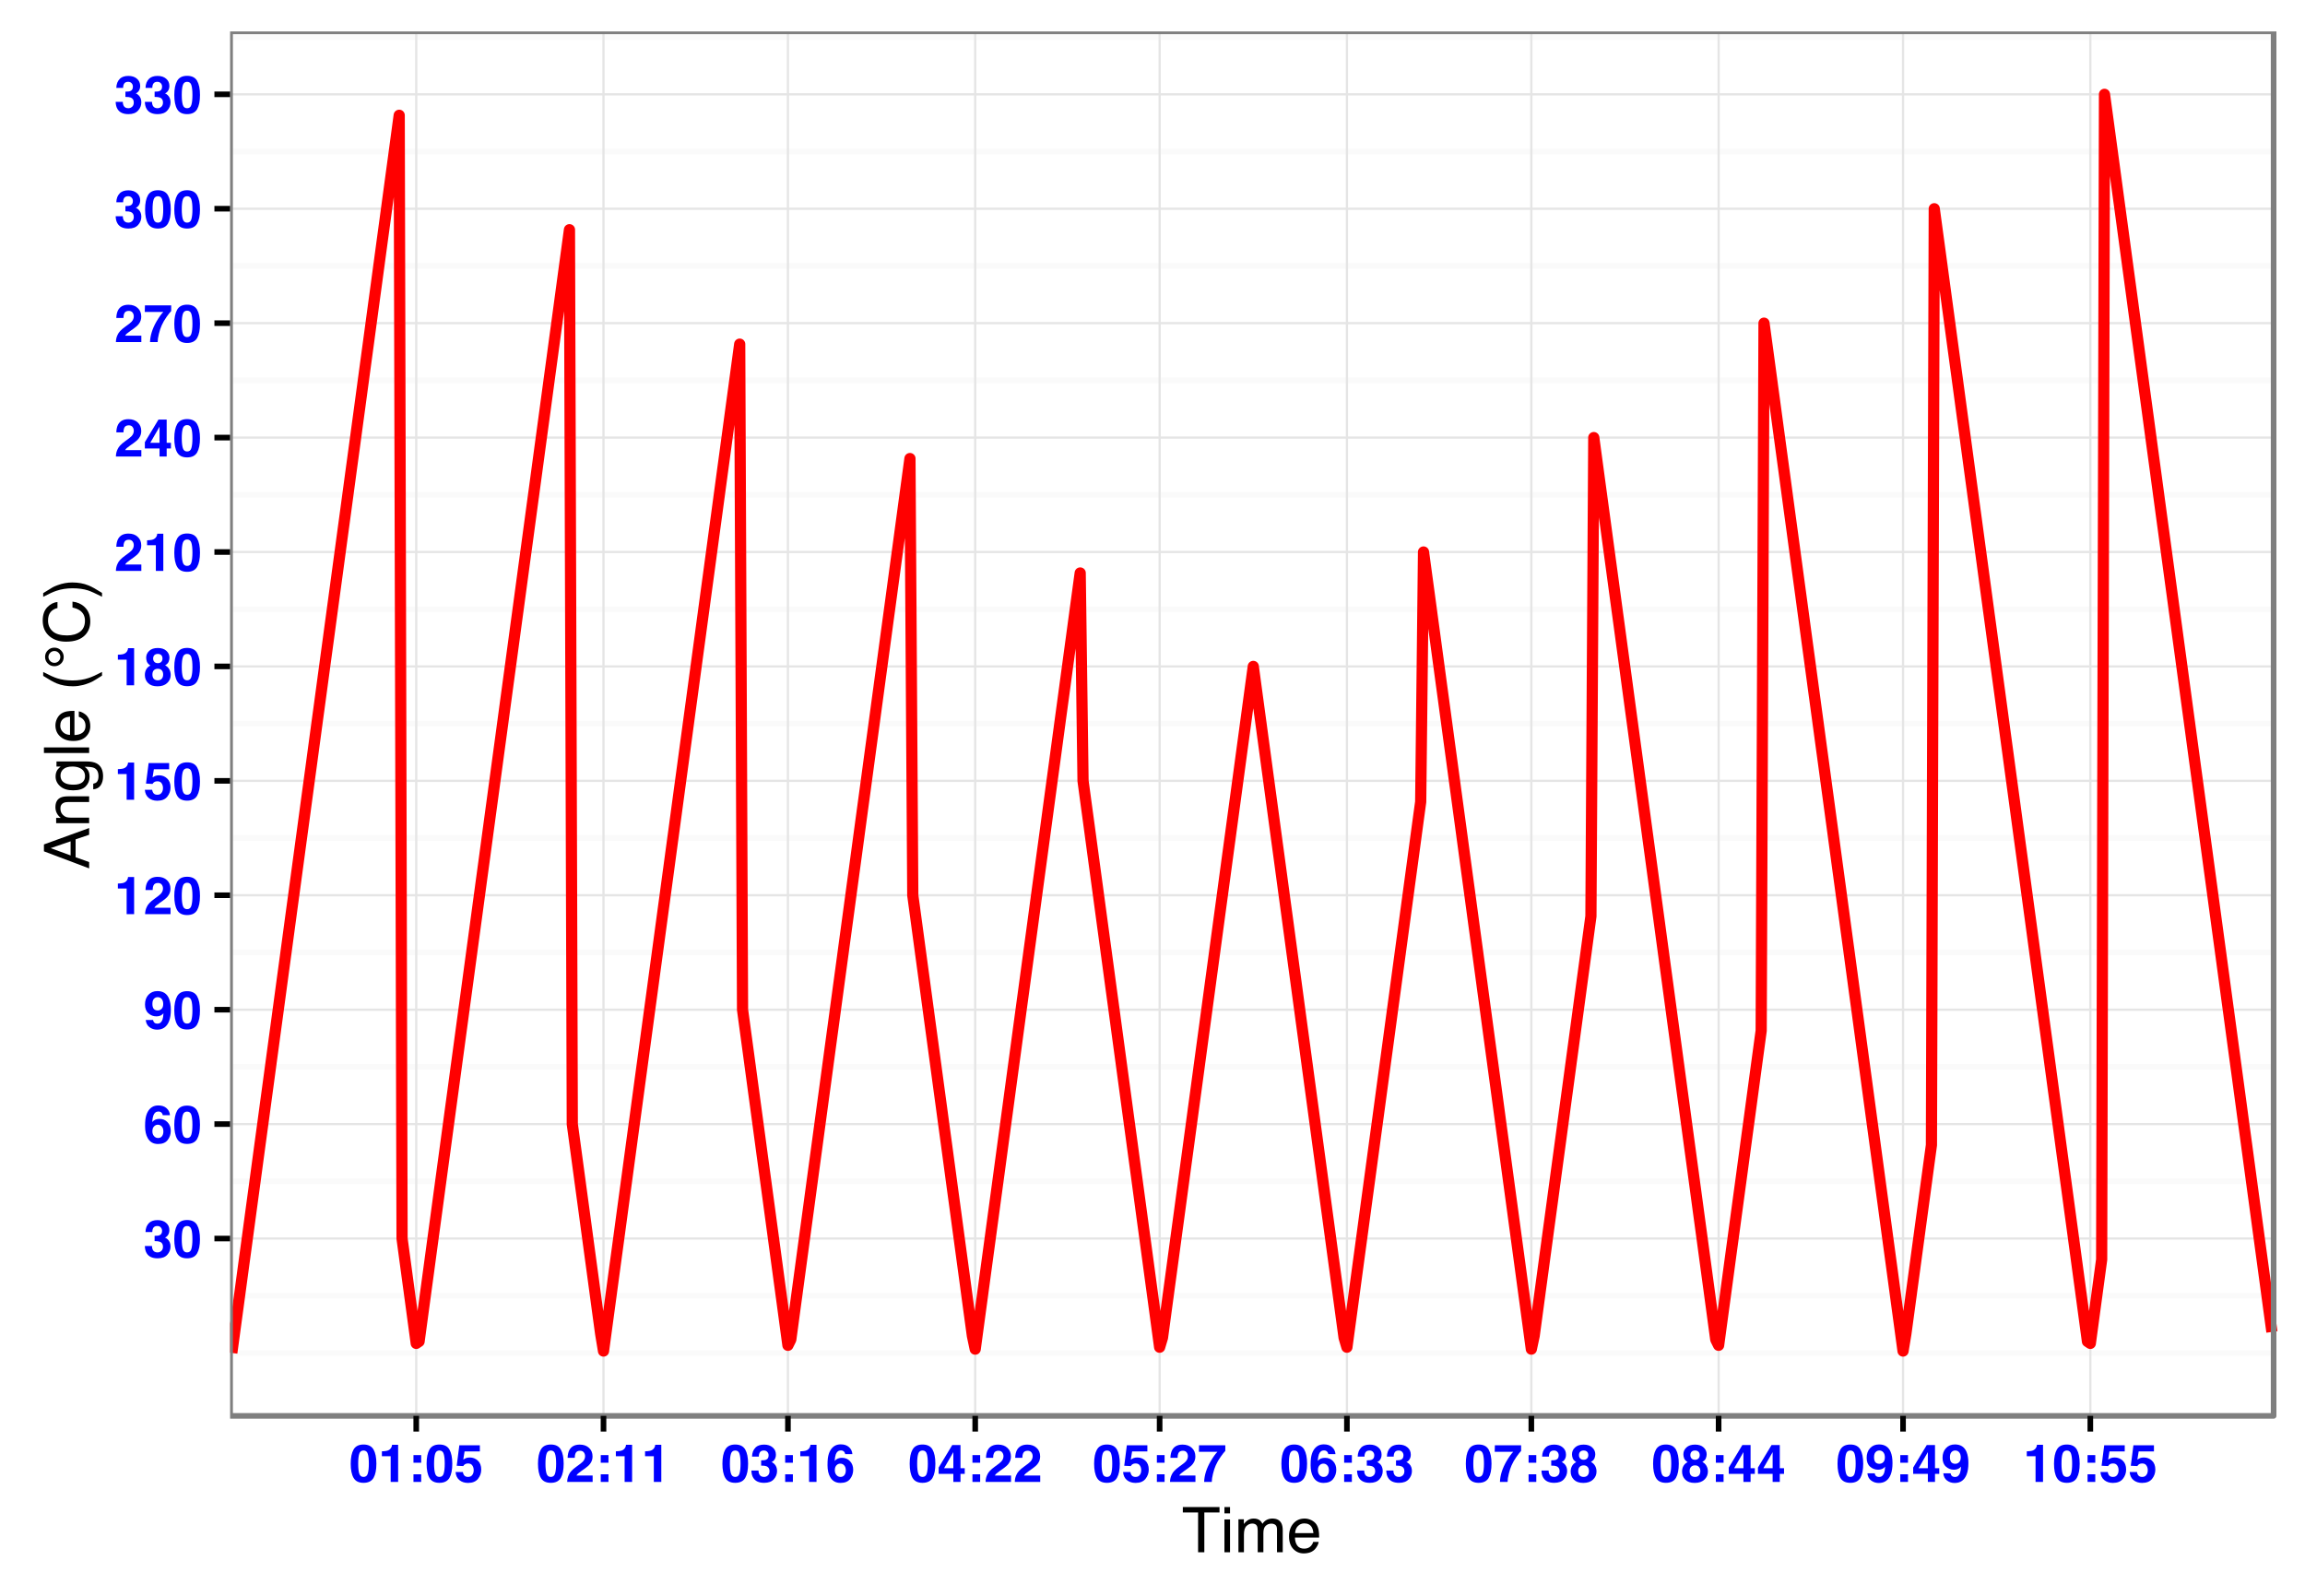 <?xml version="1.0" encoding="UTF-8"?>
<svg xmlns="http://www.w3.org/2000/svg" xmlns:xlink="http://www.w3.org/1999/xlink" width="439pt" height="304pt" viewBox="0 0 439 304" version="1.1">
<defs>
<g>
<symbol overflow="visible" id="glyph0-0">
<path style="stroke:none;" d="M 0.75 0 L 0.75 -7.203 L 6.547 -7.203 L 6.547 0 Z M 5.656 -0.906 L 5.656 -6.297 L 1.656 -6.297 L 1.656 -0.906 Z "/>
</symbol>
<symbol overflow="visible" id="glyph0-1">
<path style="stroke:none;" d="M 1.625 -2.172 C 1.625 -1.891 1.672 -1.656 1.766 -1.469 C 1.93 -1.125 2.238 -0.953 2.688 -0.953 C 2.957 -0.953 3.195 -1.047 3.406 -1.234 C 3.613 -1.422 3.719 -1.691 3.719 -2.047 C 3.719 -2.516 3.523 -2.828 3.141 -2.984 C 2.93 -3.066 2.594 -3.109 2.125 -3.109 L 2.125 -4.109 C 2.582 -4.109 2.898 -4.148 3.078 -4.234 C 3.391 -4.367 3.547 -4.645 3.547 -5.062 C 3.547 -5.332 3.461 -5.551 3.297 -5.719 C 3.141 -5.895 2.922 -5.984 2.641 -5.984 C 2.305 -5.984 2.062 -5.879 1.906 -5.672 C 1.758 -5.461 1.688 -5.18 1.688 -4.828 L 0.391 -4.828 C 0.398 -5.18 0.461 -5.516 0.578 -5.828 C 0.691 -6.109 0.867 -6.367 1.109 -6.609 C 1.285 -6.766 1.5 -6.883 1.75 -6.969 C 2.008 -7.062 2.32 -7.109 2.688 -7.109 C 3.363 -7.109 3.906 -6.93 4.312 -6.578 C 4.727 -6.234 4.938 -5.77 4.938 -5.188 C 4.938 -4.77 4.816 -4.414 4.578 -4.125 C 4.422 -3.945 4.254 -3.828 4.078 -3.766 C 4.203 -3.766 4.383 -3.656 4.625 -3.438 C 4.977 -3.102 5.156 -2.648 5.156 -2.078 C 5.156 -1.484 4.945 -0.957 4.531 -0.5 C 4.125 -0.051 3.516 0.172 2.703 0.172 C 1.691 0.172 0.992 -0.156 0.609 -0.812 C 0.398 -1.156 0.285 -1.609 0.266 -2.172 Z "/>
</symbol>
<symbol overflow="visible" id="glyph0-2">
<path style="stroke:none;" d="M 1.734 -3.469 C 1.734 -2.656 1.801 -2.031 1.938 -1.594 C 2.07 -1.164 2.344 -0.953 2.75 -0.953 C 3.164 -0.953 3.438 -1.164 3.562 -1.594 C 3.695 -2.031 3.766 -2.656 3.766 -3.469 C 3.766 -4.32 3.695 -4.953 3.562 -5.359 C 3.438 -5.773 3.164 -5.984 2.75 -5.984 C 2.344 -5.984 2.07 -5.773 1.938 -5.359 C 1.801 -4.953 1.734 -4.32 1.734 -3.469 Z M 2.75 -7.125 C 3.656 -7.125 4.289 -6.805 4.656 -6.172 C 5.02 -5.535 5.203 -4.633 5.203 -3.469 C 5.203 -2.301 5.02 -1.398 4.656 -0.766 C 4.289 -0.141 3.656 0.172 2.75 0.172 C 1.852 0.172 1.223 -0.141 0.859 -0.766 C 0.492 -1.398 0.312 -2.301 0.312 -3.469 C 0.312 -4.633 0.492 -5.535 0.859 -6.172 C 1.223 -6.805 1.852 -7.125 2.75 -7.125 Z "/>
</symbol>
<symbol overflow="visible" id="glyph0-3">
<path style="stroke:none;" d="M 1.703 -2.234 C 1.703 -1.859 1.805 -1.551 2.016 -1.312 C 2.223 -1.07 2.484 -0.953 2.797 -0.953 C 3.109 -0.953 3.352 -1.066 3.531 -1.297 C 3.707 -1.523 3.797 -1.828 3.797 -2.203 C 3.797 -2.617 3.691 -2.938 3.484 -3.156 C 3.285 -3.375 3.039 -3.484 2.75 -3.484 C 2.508 -3.484 2.301 -3.41 2.125 -3.266 C 1.844 -3.055 1.703 -2.711 1.703 -2.234 Z M 3.672 -5.297 C 3.672 -5.41 3.625 -5.535 3.531 -5.672 C 3.383 -5.891 3.16 -6 2.859 -6 C 2.398 -6 2.078 -5.75 1.891 -5.25 C 1.785 -4.969 1.711 -4.551 1.672 -4 C 1.848 -4.207 2.051 -4.359 2.281 -4.453 C 2.508 -4.547 2.77 -4.594 3.062 -4.594 C 3.688 -4.594 4.195 -4.379 4.594 -3.953 C 5 -3.523 5.203 -2.977 5.203 -2.312 C 5.203 -1.656 5.004 -1.07 4.609 -0.562 C 4.223 -0.062 3.613 0.188 2.781 0.188 C 1.883 0.188 1.227 -0.188 0.812 -0.938 C 0.477 -1.52 0.312 -2.27 0.312 -3.188 C 0.312 -3.727 0.332 -4.164 0.375 -4.5 C 0.457 -5.102 0.617 -5.609 0.859 -6.016 C 1.055 -6.359 1.316 -6.633 1.641 -6.844 C 1.973 -7.051 2.367 -7.156 2.828 -7.156 C 3.484 -7.156 4.004 -6.984 4.391 -6.641 C 4.785 -6.305 5.004 -5.859 5.047 -5.297 Z "/>
</symbol>
<symbol overflow="visible" id="glyph0-4">
<path style="stroke:none;" d="M 0.297 -4.594 C 0.297 -5.352 0.516 -5.969 0.953 -6.438 C 1.391 -6.906 1.957 -7.141 2.656 -7.141 C 3.738 -7.141 4.477 -6.66 4.875 -5.703 C 5.102 -5.16 5.219 -4.453 5.219 -3.578 C 5.219 -2.723 5.109 -2.008 4.891 -1.438 C 4.473 -0.344 3.707 0.203 2.594 0.203 C 2.062 0.203 1.582 0.047 1.156 -0.266 C 0.738 -0.578 0.5 -1.035 0.438 -1.641 L 1.828 -1.641 C 1.859 -1.43 1.945 -1.258 2.094 -1.125 C 2.238 -1 2.426 -0.938 2.656 -0.938 C 3.113 -0.938 3.438 -1.191 3.625 -1.703 C 3.727 -1.984 3.789 -2.391 3.812 -2.922 C 3.688 -2.766 3.551 -2.645 3.406 -2.562 C 3.145 -2.406 2.828 -2.328 2.453 -2.328 C 1.891 -2.328 1.391 -2.52 0.953 -2.906 C 0.516 -3.289 0.297 -3.852 0.297 -4.594 Z M 2.75 -3.453 C 2.945 -3.453 3.129 -3.508 3.297 -3.625 C 3.609 -3.82 3.766 -4.172 3.766 -4.672 C 3.766 -5.078 3.672 -5.395 3.484 -5.625 C 3.297 -5.863 3.039 -5.984 2.719 -5.984 C 2.477 -5.984 2.273 -5.914 2.109 -5.781 C 1.836 -5.57 1.703 -5.219 1.703 -4.719 C 1.703 -4.301 1.785 -3.984 1.953 -3.766 C 2.129 -3.555 2.395 -3.453 2.75 -3.453 Z "/>
</symbol>
<symbol overflow="visible" id="glyph0-5">
<path style="stroke:none;" d="M 0.688 -4.891 L 0.688 -5.828 C 1.133 -5.848 1.441 -5.879 1.609 -5.922 C 1.891 -5.984 2.117 -6.109 2.297 -6.297 C 2.422 -6.422 2.516 -6.586 2.578 -6.797 C 2.609 -6.922 2.625 -7.016 2.625 -7.078 L 3.781 -7.078 L 3.781 0 L 2.359 0 L 2.359 -4.891 Z "/>
</symbol>
<symbol overflow="visible" id="glyph0-6">
<path style="stroke:none;" d="M 0.312 0 C 0.32 -0.508 0.43 -0.973 0.641 -1.391 C 0.836 -1.859 1.305 -2.359 2.047 -2.891 C 2.691 -3.348 3.109 -3.676 3.297 -3.875 C 3.578 -4.188 3.719 -4.523 3.719 -4.891 C 3.719 -5.191 3.633 -5.441 3.469 -5.641 C 3.312 -5.836 3.078 -5.938 2.766 -5.938 C 2.336 -5.938 2.051 -5.781 1.906 -5.469 C 1.812 -5.281 1.758 -4.988 1.75 -4.594 L 0.391 -4.594 C 0.41 -5.195 0.52 -5.688 0.719 -6.062 C 1.094 -6.758 1.754 -7.109 2.703 -7.109 C 3.441 -7.109 4.031 -6.898 4.469 -6.484 C 4.914 -6.078 5.141 -5.531 5.141 -4.844 C 5.141 -4.32 4.984 -3.859 4.672 -3.453 C 4.473 -3.18 4.141 -2.879 3.672 -2.547 L 3.109 -2.156 C 2.766 -1.906 2.523 -1.723 2.391 -1.609 C 2.266 -1.504 2.16 -1.375 2.078 -1.219 L 5.156 -1.219 L 5.156 0 Z "/>
</symbol>
<symbol overflow="visible" id="glyph0-7">
<path style="stroke:none;" d="M 1.656 -1.891 C 1.707 -1.586 1.812 -1.352 1.969 -1.188 C 2.125 -1.031 2.352 -0.953 2.656 -0.953 C 3 -0.953 3.258 -1.07 3.438 -1.312 C 3.625 -1.551 3.719 -1.859 3.719 -2.234 C 3.719 -2.586 3.629 -2.891 3.453 -3.141 C 3.285 -3.391 3.023 -3.516 2.672 -3.516 C 2.492 -3.516 2.348 -3.492 2.234 -3.453 C 2.016 -3.367 1.848 -3.223 1.734 -3.016 L 0.484 -3.078 L 0.984 -6.984 L 4.891 -6.984 L 4.891 -5.812 L 1.984 -5.812 L 1.734 -4.266 C 1.953 -4.398 2.117 -4.488 2.234 -4.531 C 2.441 -4.613 2.688 -4.656 2.969 -4.656 C 3.562 -4.656 4.07 -4.457 4.5 -4.062 C 4.938 -3.664 5.156 -3.094 5.156 -2.344 C 5.156 -1.688 4.945 -1.098 4.531 -0.578 C 4.113 -0.066 3.484 0.188 2.641 0.188 C 1.973 0.188 1.422 0.004 0.984 -0.359 C 0.555 -0.723 0.316 -1.234 0.266 -1.891 Z "/>
</symbol>
<symbol overflow="visible" id="glyph0-8">
<path style="stroke:none;" d="M 1.703 -2.062 C 1.703 -1.707 1.789 -1.43 1.969 -1.234 C 2.156 -1.047 2.41 -0.953 2.734 -0.953 C 3.047 -0.953 3.289 -1.047 3.469 -1.234 C 3.656 -1.43 3.75 -1.707 3.75 -2.062 C 3.75 -2.414 3.656 -2.688 3.469 -2.875 C 3.289 -3.062 3.047 -3.156 2.734 -3.156 C 2.422 -3.156 2.172 -3.062 1.984 -2.875 C 1.797 -2.688 1.703 -2.414 1.703 -2.062 Z M 0.266 -1.969 C 0.266 -2.363 0.352 -2.723 0.531 -3.047 C 0.719 -3.367 0.984 -3.609 1.328 -3.766 C 0.984 -3.992 0.758 -4.238 0.656 -4.5 C 0.562 -4.77 0.516 -5.02 0.516 -5.25 C 0.516 -5.77 0.707 -6.207 1.094 -6.562 C 1.477 -6.926 2.023 -7.109 2.734 -7.109 C 3.441 -7.109 3.988 -6.926 4.375 -6.562 C 4.758 -6.207 4.953 -5.77 4.953 -5.25 C 4.953 -5.02 4.898 -4.77 4.797 -4.5 C 4.691 -4.238 4.469 -4.008 4.125 -3.812 C 4.477 -3.625 4.742 -3.367 4.922 -3.047 C 5.098 -2.723 5.188 -2.363 5.188 -1.969 C 5.188 -1.363 4.961 -0.852 4.516 -0.438 C 4.078 -0.02 3.461 0.188 2.672 0.188 C 1.879 0.188 1.281 -0.02 0.875 -0.438 C 0.469 -0.852 0.266 -1.363 0.266 -1.969 Z M 1.844 -5.094 C 1.844 -4.844 1.922 -4.633 2.078 -4.469 C 2.234 -4.301 2.453 -4.219 2.734 -4.219 C 3.016 -4.219 3.234 -4.301 3.391 -4.469 C 3.547 -4.633 3.625 -4.844 3.625 -5.094 C 3.625 -5.375 3.547 -5.594 3.391 -5.75 C 3.234 -5.906 3.016 -5.984 2.734 -5.984 C 2.453 -5.984 2.234 -5.906 2.078 -5.75 C 1.922 -5.594 1.844 -5.375 1.844 -5.094 Z "/>
</symbol>
<symbol overflow="visible" id="glyph0-9">
<path style="stroke:none;" d="M 5.234 -1.531 L 4.422 -1.531 L 4.422 0 L 3.062 0 L 3.062 -1.531 L 0.266 -1.531 L 0.266 -2.734 L 2.859 -7.031 L 4.422 -7.031 L 4.422 -2.609 L 5.234 -2.609 Z M 3.062 -2.609 L 3.062 -5.672 L 1.297 -2.609 Z "/>
</symbol>
<symbol overflow="visible" id="glyph0-10">
<path style="stroke:none;" d="M 5.281 -5.906 C 5.07 -5.695 4.781 -5.328 4.406 -4.797 C 4.031 -4.273 3.719 -3.734 3.469 -3.172 C 3.27 -2.734 3.094 -2.195 2.938 -1.562 C 2.781 -0.926 2.703 -0.406 2.703 0 L 1.25 0 C 1.289 -1.27 1.707 -2.586 2.5 -3.953 C 3.008 -4.805 3.438 -5.398 3.781 -5.734 L 0.25 -5.734 L 0.281 -6.984 L 5.281 -6.984 Z "/>
</symbol>
<symbol overflow="visible" id="glyph0-11">
<path style="stroke:none;" d="M 1.141 -5.109 L 2.609 -5.109 L 2.609 -3.656 L 1.141 -3.656 Z M 1.141 -1.453 L 2.609 -1.453 L 2.609 0 L 1.141 0 Z "/>
</symbol>
<symbol overflow="visible" id="glyph1-0">
<path style="stroke:none;" d="M 0.391 0 L 0.391 -8.609 L 7.219 -8.609 L 7.219 0 Z M 6.141 -1.078 L 6.141 -7.531 L 1.469 -7.531 L 1.469 -1.078 Z "/>
</symbol>
<symbol overflow="visible" id="glyph1-1">
<path style="stroke:none;" d="M 7.172 -8.609 L 7.172 -7.578 L 4.281 -7.578 L 4.281 0 L 3.094 0 L 3.094 -7.578 L 0.188 -7.578 L 0.188 -8.609 Z "/>
</symbol>
<symbol overflow="visible" id="glyph1-2">
<path style="stroke:none;" d="M 0.781 -6.25 L 1.844 -6.25 L 1.844 0 L 0.781 0 Z M 0.781 -8.609 L 1.844 -8.609 L 1.844 -7.406 L 0.781 -7.406 Z "/>
</symbol>
<symbol overflow="visible" id="glyph1-3">
<path style="stroke:none;" d="M 0.781 -6.281 L 1.812 -6.281 L 1.812 -5.391 C 2.062 -5.691 2.289 -5.914 2.5 -6.062 C 2.844 -6.301 3.238 -6.422 3.688 -6.422 C 4.188 -6.422 4.586 -6.297 4.891 -6.047 C 5.055 -5.91 5.211 -5.703 5.359 -5.422 C 5.586 -5.766 5.859 -6.016 6.172 -6.172 C 6.492 -6.336 6.852 -6.422 7.25 -6.422 C 8.094 -6.422 8.664 -6.113 8.969 -5.5 C 9.133 -5.176 9.219 -4.734 9.219 -4.172 L 9.219 0 L 8.125 0 L 8.125 -4.359 C 8.125 -4.773 8.02 -5.062 7.812 -5.219 C 7.602 -5.375 7.348 -5.453 7.047 -5.453 C 6.629 -5.453 6.27 -5.312 5.969 -5.031 C 5.676 -4.758 5.531 -4.301 5.531 -3.656 L 5.531 0 L 4.453 0 L 4.453 -4.094 C 4.453 -4.52 4.398 -4.832 4.297 -5.031 C 4.141 -5.32 3.844 -5.469 3.406 -5.469 C 3.008 -5.469 2.645 -5.312 2.312 -5 C 1.988 -4.695 1.828 -4.141 1.828 -3.328 L 1.828 0 L 0.781 0 Z "/>
</symbol>
<symbol overflow="visible" id="glyph1-4">
<path style="stroke:none;" d="M 3.391 -6.422 C 3.836 -6.422 4.27 -6.316 4.688 -6.109 C 5.102 -5.898 5.422 -5.629 5.641 -5.297 C 5.848 -4.973 5.988 -4.602 6.062 -4.188 C 6.125 -3.895 6.156 -3.43 6.156 -2.797 L 1.547 -2.797 C 1.566 -2.16 1.719 -1.648 2 -1.266 C 2.281 -0.879 2.719 -0.688 3.312 -0.688 C 3.863 -0.688 4.301 -0.867 4.625 -1.234 C 4.812 -1.441 4.945 -1.688 5.031 -1.969 L 6.062 -1.969 C 6.039 -1.738 5.953 -1.484 5.797 -1.203 C 5.641 -0.922 5.469 -0.688 5.281 -0.5 C 4.957 -0.188 4.555 0.02 4.078 0.125 C 3.828 0.188 3.539 0.219 3.219 0.219 C 2.438 0.219 1.773 -0.062 1.234 -0.625 C 0.691 -1.195 0.422 -1.992 0.422 -3.016 C 0.422 -4.023 0.691 -4.844 1.234 -5.469 C 1.785 -6.102 2.504 -6.422 3.391 -6.422 Z M 5.062 -3.641 C 5.02 -4.098 4.922 -4.461 4.766 -4.734 C 4.484 -5.242 4.004 -5.5 3.328 -5.5 C 2.836 -5.5 2.426 -5.32 2.094 -4.969 C 1.77 -4.625 1.598 -4.18 1.578 -3.641 Z M 3.281 -6.422 Z "/>
</symbol>
<symbol overflow="visible" id="glyph2-0">
<path style="stroke:none;" d="M 0 -0.391 L -8.609 -0.391 L -8.609 -7.219 L 0 -7.219 Z M -1.078 -6.141 L -7.531 -6.141 L -7.531 -1.469 L -1.078 -1.469 Z "/>
</symbol>
<symbol overflow="visible" id="glyph2-1">
<path style="stroke:none;" d="M -3.531 -5.328 L -7.328 -4.031 L -3.531 -2.641 Z M -8.609 -3.422 L -8.609 -4.734 L 0 -7.859 L 0 -6.578 L -2.578 -5.703 L -2.578 -2.297 L 0 -1.375 L 0 -0.172 Z M -8.609 -4.016 Z "/>
</symbol>
<symbol overflow="visible" id="glyph2-2">
<path style="stroke:none;" d="M -6.281 -0.781 L -6.281 -1.781 L -5.391 -1.781 C -5.754 -2.07 -6.016 -2.383 -6.172 -2.719 C -6.336 -3.051 -6.422 -3.422 -6.422 -3.828 C -6.422 -4.711 -6.109 -5.312 -5.484 -5.625 C -5.141 -5.801 -4.656 -5.891 -4.031 -5.891 L 0 -5.891 L 0 -4.812 L -3.953 -4.812 C -4.336 -4.812 -4.645 -4.754 -4.875 -4.641 C -5.27 -4.453 -5.469 -4.113 -5.469 -3.625 C -5.469 -3.375 -5.441 -3.172 -5.391 -3.016 C -5.305 -2.723 -5.133 -2.469 -4.875 -2.25 C -4.664 -2.07 -4.453 -1.957 -4.234 -1.906 C -4.016 -1.852 -3.695 -1.828 -3.281 -1.828 L 0 -1.828 L 0 -0.781 Z M -6.422 -3.25 Z "/>
</symbol>
<symbol overflow="visible" id="glyph2-3">
<path style="stroke:none;" d="M -6.391 -2.984 C -6.391 -3.484 -6.27 -3.914 -6.031 -4.281 C -5.883 -4.477 -5.68 -4.68 -5.422 -4.891 L -6.219 -4.891 L -6.219 -5.859 L -0.516 -5.859 C 0.285 -5.859 0.914 -5.742 1.375 -5.516 C 2.227 -5.078 2.656 -4.25 2.656 -3.031 C 2.656 -2.352 2.504 -1.785 2.203 -1.328 C 1.898 -0.867 1.426 -0.609 0.781 -0.547 L 0.781 -1.625 C 1.062 -1.676 1.281 -1.773 1.438 -1.922 C 1.664 -2.16 1.781 -2.535 1.781 -3.047 C 1.781 -3.859 1.492 -4.391 0.922 -4.641 C 0.586 -4.785 -0.008 -4.852 -0.875 -4.844 C -0.551 -4.633 -0.312 -4.379 -0.156 -4.078 C 0 -3.785 0.078 -3.395 0.078 -2.906 C 0.078 -2.227 -0.16 -1.633 -0.641 -1.125 C -1.129 -0.613 -1.93 -0.359 -3.047 -0.359 C -4.098 -0.359 -4.914 -0.613 -5.5 -1.125 C -6.094 -1.645 -6.391 -2.266 -6.391 -2.984 Z M -3.172 -4.891 C -3.941 -4.891 -4.516 -4.727 -4.891 -4.406 C -5.266 -4.082 -5.453 -3.676 -5.453 -3.188 C -5.453 -2.438 -5.102 -1.926 -4.406 -1.656 C -4.039 -1.508 -3.555 -1.438 -2.953 -1.438 C -2.242 -1.438 -1.703 -1.578 -1.328 -1.859 C -0.961 -2.148 -0.781 -2.539 -0.781 -3.031 C -0.781 -3.789 -1.125 -4.32 -1.812 -4.625 C -2.195 -4.801 -2.648 -4.891 -3.172 -4.891 Z M -6.422 -3.109 Z "/>
</symbol>
<symbol overflow="visible" id="glyph2-4">
<path style="stroke:none;" d="M -8.609 -0.797 L -8.609 -1.859 L 0 -1.859 L 0 -0.797 Z "/>
</symbol>
<symbol overflow="visible" id="glyph2-5">
<path style="stroke:none;" d="M -6.422 -3.391 C -6.422 -3.836 -6.316 -4.27 -6.109 -4.688 C -5.898 -5.102 -5.629 -5.422 -5.297 -5.641 C -4.973 -5.848 -4.602 -5.988 -4.188 -6.062 C -3.895 -6.125 -3.43 -6.156 -2.797 -6.156 L -2.797 -1.547 C -2.16 -1.566 -1.648 -1.719 -1.266 -2 C -0.879 -2.281 -0.688 -2.719 -0.688 -3.312 C -0.688 -3.863 -0.867 -4.301 -1.234 -4.625 C -1.441 -4.812 -1.688 -4.945 -1.969 -5.031 L -1.969 -6.062 C -1.738 -6.039 -1.484 -5.953 -1.203 -5.797 C -0.922 -5.641 -0.688 -5.469 -0.5 -5.281 C -0.188 -4.957 0.02 -4.555 0.125 -4.078 C 0.188 -3.828 0.219 -3.539 0.219 -3.219 C 0.219 -2.438 -0.062 -1.773 -0.625 -1.234 C -1.195 -0.691 -1.992 -0.422 -3.016 -0.422 C -4.023 -0.422 -4.844 -0.691 -5.469 -1.234 C -6.102 -1.785 -6.422 -2.504 -6.422 -3.391 Z M -3.641 -5.062 C -4.098 -5.02 -4.461 -4.922 -4.734 -4.766 C -5.242 -4.484 -5.5 -4.004 -5.5 -3.328 C -5.5 -2.836 -5.32 -2.426 -4.969 -2.094 C -4.625 -1.77 -4.18 -1.598 -3.641 -1.578 Z M -6.422 -3.281 Z "/>
</symbol>
<symbol overflow="visible" id="glyph2-6">
<path style="stroke:none;" d=""/>
</symbol>
<symbol overflow="visible" id="glyph2-7">
<path style="stroke:none;" d="M -8.75 -3.547 C -7.562 -2.93 -6.688 -2.535 -6.125 -2.359 C -5.258 -2.078 -4.27 -1.938 -3.156 -1.938 C -2.02 -1.938 -0.984 -2.098 -0.047 -2.422 C 0.535 -2.609 1.367 -2.988 2.453 -3.562 L 2.453 -2.859 C 1.555 -2.285 0.984 -1.93 0.734 -1.797 C 0.492 -1.66 0.16 -1.516 -0.266 -1.359 C -0.836 -1.141 -1.453 -0.984 -2.109 -0.891 C -2.453 -0.848 -2.773 -0.828 -3.078 -0.828 C -4.234 -0.828 -5.266 -1.008 -6.172 -1.375 C -6.742 -1.602 -7.602 -2.082 -8.75 -2.812 Z "/>
</symbol>
<symbol overflow="visible" id="glyph2-8">
<path style="stroke:none;" d="M -8.391 -2.422 C -8.391 -2.922 -8.219 -3.336 -7.875 -3.672 C -7.531 -4.016 -7.113 -4.188 -6.625 -4.188 C -6.113 -4.188 -5.688 -4.008 -5.344 -3.656 C -5.008 -3.301 -4.844 -2.891 -4.844 -2.422 C -4.844 -1.898 -5.02 -1.473 -5.375 -1.141 C -5.727 -0.816 -6.141 -0.656 -6.609 -0.656 C -7.109 -0.656 -7.531 -0.828 -7.875 -1.172 C -8.219 -1.523 -8.391 -1.941 -8.391 -2.422 Z M -6.609 -1.297 C -6.305 -1.297 -6.039 -1.406 -5.812 -1.625 C -5.594 -1.844 -5.484 -2.109 -5.484 -2.422 C -5.484 -2.723 -5.594 -2.984 -5.812 -3.203 C -6.031 -3.43 -6.301 -3.547 -6.625 -3.547 C -6.926 -3.547 -7.188 -3.438 -7.406 -3.219 C -7.633 -3 -7.75 -2.734 -7.75 -2.422 C -7.75 -2.117 -7.633 -1.852 -7.406 -1.625 C -7.188 -1.406 -6.922 -1.297 -6.609 -1.297 Z "/>
</symbol>
<symbol overflow="visible" id="glyph2-9">
<path style="stroke:none;" d="M -8.844 -4.547 C -8.844 -5.629 -8.555 -6.473 -7.984 -7.078 C -7.41 -7.68 -6.758 -8.016 -6.031 -8.078 L -6.031 -6.938 C -6.582 -6.812 -7.02 -6.555 -7.344 -6.172 C -7.664 -5.785 -7.828 -5.242 -7.828 -4.547 C -7.828 -3.703 -7.531 -3.02 -6.938 -2.5 C -6.344 -1.977 -5.43 -1.719 -4.203 -1.719 C -3.191 -1.719 -2.367 -1.953 -1.734 -2.422 C -1.109 -2.891 -0.797 -3.594 -0.797 -4.531 C -0.797 -5.383 -1.129 -6.039 -1.797 -6.5 C -2.141 -6.727 -2.598 -6.906 -3.172 -7.031 L -3.172 -8.156 C -2.266 -8.062 -1.504 -7.727 -0.891 -7.156 C -0.148 -6.469 0.219 -5.547 0.219 -4.391 C 0.219 -3.391 -0.082 -2.551 -0.688 -1.875 C -1.488 -0.977 -2.723 -0.531 -4.391 -0.531 C -5.66 -0.531 -6.703 -0.863 -7.516 -1.531 C -8.398 -2.258 -8.844 -3.266 -8.844 -4.547 Z M -8.844 -4.312 Z "/>
</symbol>
<symbol overflow="visible" id="glyph2-10">
<path style="stroke:none;" d="M 2.453 -0.422 C 1.242 -1.035 0.359 -1.438 -0.203 -1.625 C -1.035 -1.895 -2.02 -2.031 -3.156 -2.031 C -4.281 -2.031 -5.312 -1.867 -6.25 -1.547 C -6.832 -1.359 -7.664 -0.977 -8.75 -0.406 L -8.75 -1.109 C -7.789 -1.711 -7.195 -2.078 -6.969 -2.203 C -6.75 -2.328 -6.441 -2.461 -6.047 -2.609 C -5.555 -2.797 -5.07 -2.93 -4.594 -3.016 C -4.113 -3.098 -3.656 -3.141 -3.219 -3.141 C -2.062 -3.141 -1.031 -2.953 -0.125 -2.578 C 0.457 -2.348 1.316 -1.875 2.453 -1.156 Z "/>
</symbol>
</g>
<clipPath id="clip1">
  <path d="M 43.824 5.977 L 434 5.977 L 434 270 L 43.824 270 Z "/>
</clipPath>
<clipPath id="clip2">
  <path d="M 43.824 257 L 434 257 L 434 259 L 43.824 259 Z "/>
</clipPath>
<clipPath id="clip3">
  <path d="M 43.824 246 L 434 246 L 434 248 L 43.824 248 Z "/>
</clipPath>
<clipPath id="clip4">
  <path d="M 43.824 224 L 434 224 L 434 226 L 43.824 226 Z "/>
</clipPath>
<clipPath id="clip5">
  <path d="M 43.824 202 L 434 202 L 434 204 L 43.824 204 Z "/>
</clipPath>
<clipPath id="clip6">
  <path d="M 43.824 180 L 434 180 L 434 182 L 43.824 182 Z "/>
</clipPath>
<clipPath id="clip7">
  <path d="M 43.824 159 L 434 159 L 434 161 L 43.824 161 Z "/>
</clipPath>
<clipPath id="clip8">
  <path d="M 43.824 137 L 434 137 L 434 139 L 43.824 139 Z "/>
</clipPath>
<clipPath id="clip9">
  <path d="M 43.824 115 L 434 115 L 434 117 L 43.824 117 Z "/>
</clipPath>
<clipPath id="clip10">
  <path d="M 43.824 93 L 434 93 L 434 95 L 43.824 95 Z "/>
</clipPath>
<clipPath id="clip11">
  <path d="M 43.824 71 L 434 71 L 434 73 L 43.824 73 Z "/>
</clipPath>
<clipPath id="clip12">
  <path d="M 43.824 50 L 434 50 L 434 52 L 43.824 52 Z "/>
</clipPath>
<clipPath id="clip13">
  <path d="M 43.824 28 L 434 28 L 434 30 L 43.824 30 Z "/>
</clipPath>
<clipPath id="clip14">
  <path d="M 43.824 6 L 434 6 L 434 8 L 43.824 8 Z "/>
</clipPath>
<clipPath id="clip15">
  <path d="M 43.824 235 L 434 235 L 434 237 L 43.824 237 Z "/>
</clipPath>
<clipPath id="clip16">
  <path d="M 43.824 213 L 434 213 L 434 215 L 43.824 215 Z "/>
</clipPath>
<clipPath id="clip17">
  <path d="M 43.824 192 L 434 192 L 434 193 L 43.824 193 Z "/>
</clipPath>
<clipPath id="clip18">
  <path d="M 43.824 170 L 434 170 L 434 171 L 43.824 171 Z "/>
</clipPath>
<clipPath id="clip19">
  <path d="M 43.824 148 L 434 148 L 434 149 L 43.824 149 Z "/>
</clipPath>
<clipPath id="clip20">
  <path d="M 43.824 126 L 434 126 L 434 128 L 43.824 128 Z "/>
</clipPath>
<clipPath id="clip21">
  <path d="M 43.824 104 L 434 104 L 434 106 L 43.824 106 Z "/>
</clipPath>
<clipPath id="clip22">
  <path d="M 43.824 83 L 434 83 L 434 84 L 43.824 84 Z "/>
</clipPath>
<clipPath id="clip23">
  <path d="M 43.824 61 L 434 61 L 434 62 L 43.824 62 Z "/>
</clipPath>
<clipPath id="clip24">
  <path d="M 43.824 39 L 434 39 L 434 40 L 43.824 40 Z "/>
</clipPath>
<clipPath id="clip25">
  <path d="M 43.824 17 L 434 17 L 434 19 L 43.824 19 Z "/>
</clipPath>
<clipPath id="clip26">
  <path d="M 79 5.977 L 80 5.977 L 80 270 L 79 270 Z "/>
</clipPath>
<clipPath id="clip27">
  <path d="M 114 5.977 L 116 5.977 L 116 270 L 114 270 Z "/>
</clipPath>
<clipPath id="clip28">
  <path d="M 149 5.977 L 151 5.977 L 151 270 L 149 270 Z "/>
</clipPath>
<clipPath id="clip29">
  <path d="M 185 5.977 L 186 5.977 L 186 270 L 185 270 Z "/>
</clipPath>
<clipPath id="clip30">
  <path d="M 220 5.977 L 222 5.977 L 222 270 L 220 270 Z "/>
</clipPath>
<clipPath id="clip31">
  <path d="M 256 5.977 L 257 5.977 L 257 270 L 256 270 Z "/>
</clipPath>
<clipPath id="clip32">
  <path d="M 291 5.977 L 292 5.977 L 292 270 L 291 270 Z "/>
</clipPath>
<clipPath id="clip33">
  <path d="M 327 5.977 L 328 5.977 L 328 270 L 327 270 Z "/>
</clipPath>
<clipPath id="clip34">
  <path d="M 362 5.977 L 363 5.977 L 363 270 L 362 270 Z "/>
</clipPath>
<clipPath id="clip35">
  <path d="M 397 5.977 L 399 5.977 L 399 270 L 397 270 Z "/>
</clipPath>
<clipPath id="clip36">
  <path d="M 43.824 16 L 434 16 L 434 259 L 43.824 259 Z "/>
</clipPath>
<clipPath id="clip37">
  <path d="M 43.824 5.977 L 434 5.977 L 434 270.656 L 43.824 270.656 Z "/>
</clipPath>
</defs>
<g id="surface6">
<rect x="0" y="0" width="439" height="304" style="fill:rgb(100%,100%,100%);fill-opacity:1;stroke:none;"/>
<rect x="0" y="0" width="439" height="304" style="fill:rgb(100%,100%,100%);fill-opacity:1;stroke:none;"/>
<path style="fill:none;stroke-width:1.067;stroke-linecap:round;stroke-linejoin:round;stroke:rgb(100%,100%,100%);stroke-opacity:1;stroke-miterlimit:10;" d="M 0 304 L 439 304 L 439 0 L 0 0 Z "/>
<g clip-path="url(#clip1)" clip-rule="nonzero">
<path style=" stroke:none;fill-rule:nonzero;fill:rgb(100%,100%,100%);fill-opacity:1;" d="M 43.824 269.656 L 433.023 269.656 L 433.023 5.977 L 43.824 5.977 Z "/>
</g>
<g clip-path="url(#clip2)" clip-rule="nonzero">
<path style="fill:none;stroke-width:1.067;stroke-linecap:butt;stroke-linejoin:round;stroke:rgb(98.039%,98.039%,98.039%);stroke-opacity:1;stroke-miterlimit:10;" d="M 43.824 257.672 L 433.023 257.672 "/>
</g>
<g clip-path="url(#clip3)" clip-rule="nonzero">
<path style="fill:none;stroke-width:1.067;stroke-linecap:butt;stroke-linejoin:round;stroke:rgb(98.039%,98.039%,98.039%);stroke-opacity:1;stroke-miterlimit:10;" d="M 43.824 246.777 L 433.023 246.777 "/>
</g>
<g clip-path="url(#clip4)" clip-rule="nonzero">
<path style="fill:none;stroke-width:1.067;stroke-linecap:butt;stroke-linejoin:round;stroke:rgb(98.039%,98.039%,98.039%);stroke-opacity:1;stroke-miterlimit:10;" d="M 43.824 224.984 L 433.023 224.984 "/>
</g>
<g clip-path="url(#clip5)" clip-rule="nonzero">
<path style="fill:none;stroke-width:1.067;stroke-linecap:butt;stroke-linejoin:round;stroke:rgb(98.039%,98.039%,98.039%);stroke-opacity:1;stroke-miterlimit:10;" d="M 43.824 203.191 L 433.023 203.191 "/>
</g>
<g clip-path="url(#clip6)" clip-rule="nonzero">
<path style="fill:none;stroke-width:1.067;stroke-linecap:butt;stroke-linejoin:round;stroke:rgb(98.039%,98.039%,98.039%);stroke-opacity:1;stroke-miterlimit:10;" d="M 43.824 181.402 L 433.023 181.402 "/>
</g>
<g clip-path="url(#clip7)" clip-rule="nonzero">
<path style="fill:none;stroke-width:1.067;stroke-linecap:butt;stroke-linejoin:round;stroke:rgb(98.039%,98.039%,98.039%);stroke-opacity:1;stroke-miterlimit:10;" d="M 43.824 159.609 L 433.023 159.609 "/>
</g>
<g clip-path="url(#clip8)" clip-rule="nonzero">
<path style="fill:none;stroke-width:1.067;stroke-linecap:butt;stroke-linejoin:round;stroke:rgb(98.039%,98.039%,98.039%);stroke-opacity:1;stroke-miterlimit:10;" d="M 43.824 137.816 L 433.023 137.816 "/>
</g>
<g clip-path="url(#clip9)" clip-rule="nonzero">
<path style="fill:none;stroke-width:1.067;stroke-linecap:butt;stroke-linejoin:round;stroke:rgb(98.039%,98.039%,98.039%);stroke-opacity:1;stroke-miterlimit:10;" d="M 43.824 116.027 L 433.023 116.027 "/>
</g>
<g clip-path="url(#clip10)" clip-rule="nonzero">
<path style="fill:none;stroke-width:1.067;stroke-linecap:butt;stroke-linejoin:round;stroke:rgb(98.039%,98.039%,98.039%);stroke-opacity:1;stroke-miterlimit:10;" d="M 43.824 94.234 L 433.023 94.234 "/>
</g>
<g clip-path="url(#clip11)" clip-rule="nonzero">
<path style="fill:none;stroke-width:1.067;stroke-linecap:butt;stroke-linejoin:round;stroke:rgb(98.039%,98.039%,98.039%);stroke-opacity:1;stroke-miterlimit:10;" d="M 43.824 72.441 L 433.023 72.441 "/>
</g>
<g clip-path="url(#clip12)" clip-rule="nonzero">
<path style="fill:none;stroke-width:1.067;stroke-linecap:butt;stroke-linejoin:round;stroke:rgb(98.039%,98.039%,98.039%);stroke-opacity:1;stroke-miterlimit:10;" d="M 43.824 50.652 L 433.023 50.652 "/>
</g>
<g clip-path="url(#clip13)" clip-rule="nonzero">
<path style="fill:none;stroke-width:1.067;stroke-linecap:butt;stroke-linejoin:round;stroke:rgb(98.039%,98.039%,98.039%);stroke-opacity:1;stroke-miterlimit:10;" d="M 43.824 28.859 L 433.023 28.859 "/>
</g>
<g clip-path="url(#clip14)" clip-rule="nonzero">
<path style="fill:none;stroke-width:1.067;stroke-linecap:butt;stroke-linejoin:round;stroke:rgb(98.039%,98.039%,98.039%);stroke-opacity:1;stroke-miterlimit:10;" d="M 43.824 7.066 L 433.023 7.066 "/>
</g>
<g clip-path="url(#clip15)" clip-rule="nonzero">
<path style="fill:none;stroke-width:0.427;stroke-linecap:butt;stroke-linejoin:round;stroke:rgb(89.804%,89.804%,89.804%);stroke-opacity:1;stroke-miterlimit:10;" d="M 43.824 235.879 L 433.023 235.879 "/>
</g>
<g clip-path="url(#clip16)" clip-rule="nonzero">
<path style="fill:none;stroke-width:0.427;stroke-linecap:butt;stroke-linejoin:round;stroke:rgb(89.804%,89.804%,89.804%);stroke-opacity:1;stroke-miterlimit:10;" d="M 43.824 214.09 L 433.023 214.09 "/>
</g>
<g clip-path="url(#clip17)" clip-rule="nonzero">
<path style="fill:none;stroke-width:0.427;stroke-linecap:butt;stroke-linejoin:round;stroke:rgb(89.804%,89.804%,89.804%);stroke-opacity:1;stroke-miterlimit:10;" d="M 43.824 192.297 L 433.023 192.297 "/>
</g>
<g clip-path="url(#clip18)" clip-rule="nonzero">
<path style="fill:none;stroke-width:0.427;stroke-linecap:butt;stroke-linejoin:round;stroke:rgb(89.804%,89.804%,89.804%);stroke-opacity:1;stroke-miterlimit:10;" d="M 43.824 170.504 L 433.023 170.504 "/>
</g>
<g clip-path="url(#clip19)" clip-rule="nonzero">
<path style="fill:none;stroke-width:0.427;stroke-linecap:butt;stroke-linejoin:round;stroke:rgb(89.804%,89.804%,89.804%);stroke-opacity:1;stroke-miterlimit:10;" d="M 43.824 148.715 L 433.023 148.715 "/>
</g>
<g clip-path="url(#clip20)" clip-rule="nonzero">
<path style="fill:none;stroke-width:0.427;stroke-linecap:butt;stroke-linejoin:round;stroke:rgb(89.804%,89.804%,89.804%);stroke-opacity:1;stroke-miterlimit:10;" d="M 43.824 126.922 L 433.023 126.922 "/>
</g>
<g clip-path="url(#clip21)" clip-rule="nonzero">
<path style="fill:none;stroke-width:0.427;stroke-linecap:butt;stroke-linejoin:round;stroke:rgb(89.804%,89.804%,89.804%);stroke-opacity:1;stroke-miterlimit:10;" d="M 43.824 105.129 L 433.023 105.129 "/>
</g>
<g clip-path="url(#clip22)" clip-rule="nonzero">
<path style="fill:none;stroke-width:0.427;stroke-linecap:butt;stroke-linejoin:round;stroke:rgb(89.804%,89.804%,89.804%);stroke-opacity:1;stroke-miterlimit:10;" d="M 43.824 83.34 L 433.023 83.34 "/>
</g>
<g clip-path="url(#clip23)" clip-rule="nonzero">
<path style="fill:none;stroke-width:0.427;stroke-linecap:butt;stroke-linejoin:round;stroke:rgb(89.804%,89.804%,89.804%);stroke-opacity:1;stroke-miterlimit:10;" d="M 43.824 61.547 L 433.023 61.547 "/>
</g>
<g clip-path="url(#clip24)" clip-rule="nonzero">
<path style="fill:none;stroke-width:0.427;stroke-linecap:butt;stroke-linejoin:round;stroke:rgb(89.804%,89.804%,89.804%);stroke-opacity:1;stroke-miterlimit:10;" d="M 43.824 39.754 L 433.023 39.754 "/>
</g>
<g clip-path="url(#clip25)" clip-rule="nonzero">
<path style="fill:none;stroke-width:0.427;stroke-linecap:butt;stroke-linejoin:round;stroke:rgb(89.804%,89.804%,89.804%);stroke-opacity:1;stroke-miterlimit:10;" d="M 43.824 17.965 L 433.023 17.965 "/>
</g>
<g clip-path="url(#clip26)" clip-rule="nonzero">
<path style="fill:none;stroke-width:0.427;stroke-linecap:butt;stroke-linejoin:round;stroke:rgb(89.804%,89.804%,89.804%);stroke-opacity:1;stroke-miterlimit:10;" d="M 79.273 269.656 L 79.273 5.977 "/>
</g>
<g clip-path="url(#clip27)" clip-rule="nonzero">
<path style="fill:none;stroke-width:0.427;stroke-linecap:butt;stroke-linejoin:round;stroke:rgb(89.804%,89.804%,89.804%);stroke-opacity:1;stroke-miterlimit:10;" d="M 114.941 269.656 L 114.941 5.977 "/>
</g>
<g clip-path="url(#clip28)" clip-rule="nonzero">
<path style="fill:none;stroke-width:0.427;stroke-linecap:butt;stroke-linejoin:round;stroke:rgb(89.804%,89.804%,89.804%);stroke-opacity:1;stroke-miterlimit:10;" d="M 150.066 269.656 L 150.066 5.977 "/>
</g>
<g clip-path="url(#clip29)" clip-rule="nonzero">
<path style="fill:none;stroke-width:0.427;stroke-linecap:butt;stroke-linejoin:round;stroke:rgb(89.804%,89.804%,89.804%);stroke-opacity:1;stroke-miterlimit:10;" d="M 185.734 269.656 L 185.734 5.977 "/>
</g>
<g clip-path="url(#clip30)" clip-rule="nonzero">
<path style="fill:none;stroke-width:0.427;stroke-linecap:butt;stroke-linejoin:round;stroke:rgb(89.804%,89.804%,89.804%);stroke-opacity:1;stroke-miterlimit:10;" d="M 220.859 269.656 L 220.859 5.977 "/>
</g>
<g clip-path="url(#clip31)" clip-rule="nonzero">
<path style="fill:none;stroke-width:0.427;stroke-linecap:butt;stroke-linejoin:round;stroke:rgb(89.804%,89.804%,89.804%);stroke-opacity:1;stroke-miterlimit:10;" d="M 256.527 269.656 L 256.527 5.977 "/>
</g>
<g clip-path="url(#clip32)" clip-rule="nonzero">
<path style="fill:none;stroke-width:0.427;stroke-linecap:butt;stroke-linejoin:round;stroke:rgb(89.804%,89.804%,89.804%);stroke-opacity:1;stroke-miterlimit:10;" d="M 291.652 269.656 L 291.652 5.977 "/>
</g>
<g clip-path="url(#clip33)" clip-rule="nonzero">
<path style="fill:none;stroke-width:0.427;stroke-linecap:butt;stroke-linejoin:round;stroke:rgb(89.804%,89.804%,89.804%);stroke-opacity:1;stroke-miterlimit:10;" d="M 327.32 269.656 L 327.32 5.977 "/>
</g>
<g clip-path="url(#clip34)" clip-rule="nonzero">
<path style="fill:none;stroke-width:0.427;stroke-linecap:butt;stroke-linejoin:round;stroke:rgb(89.804%,89.804%,89.804%);stroke-opacity:1;stroke-miterlimit:10;" d="M 362.445 269.656 L 362.445 5.977 "/>
</g>
<g clip-path="url(#clip35)" clip-rule="nonzero">
<path style="fill:none;stroke-width:0.427;stroke-linecap:butt;stroke-linejoin:round;stroke:rgb(89.804%,89.804%,89.804%);stroke-opacity:1;stroke-miterlimit:10;" d="M 398.113 269.656 L 398.113 5.977 "/>
</g>
<g clip-path="url(#clip36)" clip-rule="nonzero">
<path style="fill:none;stroke-width:2.134;stroke-linecap:butt;stroke-linejoin:round;stroke:rgb(100%,0%,0%);stroke-opacity:1;stroke-miterlimit:1;" d="M 44.148 257.672 L 44.688 253.676 L 45.23 249.68 L 45.77 245.688 L 46.309 241.691 L 46.852 237.695 L 47.391 233.699 L 47.93 229.707 L 48.473 225.711 L 49.551 217.719 L 50.094 213.727 L 50.633 209.73 L 51.176 205.734 L 51.715 201.738 L 52.254 197.746 L 52.797 193.75 L 53.875 185.758 L 54.418 181.766 L 55.496 173.773 L 56.039 169.777 L 56.578 165.785 L 57.117 161.789 L 57.66 157.793 L 58.738 149.801 L 59.281 145.809 L 60.359 137.816 L 60.902 133.82 L 61.441 129.828 L 61.98 125.832 L 62.523 121.836 L 63.062 117.84 L 63.602 113.848 L 64.145 109.852 L 65.223 101.859 L 65.766 97.867 L 66.844 89.875 L 67.387 85.879 L 67.926 81.887 L 68.469 77.891 L 69.547 69.898 L 70.09 65.906 L 71.168 57.914 L 71.711 53.918 L 72.25 49.926 L 72.789 45.93 L 73.332 41.934 L 73.871 37.938 L 74.41 33.945 L 74.953 29.949 L 76.031 21.957 L 76.574 235.879 L 77.652 243.871 L 78.195 247.867 L 78.734 251.859 L 79.273 255.855 L 79.816 255.492 L 80.355 251.496 L 80.895 247.504 L 81.438 243.508 L 82.516 235.516 L 83.059 231.523 L 84.137 223.531 L 84.68 219.535 L 85.219 215.539 L 85.758 211.547 L 86.301 207.551 L 86.84 203.555 L 87.383 199.559 L 87.922 195.566 L 88.461 191.57 L 89.004 187.574 L 89.543 183.578 L 90.082 179.586 L 90.625 175.59 L 91.703 167.598 L 92.246 163.605 L 93.324 155.613 L 93.867 151.617 L 94.406 147.625 L 94.945 143.629 L 95.488 139.633 L 96.027 135.637 L 96.566 131.645 L 97.109 127.648 L 98.188 119.656 L 98.73 115.664 L 99.809 107.672 L 100.352 103.676 L 100.891 99.684 L 101.43 95.688 L 101.973 91.691 L 102.512 87.695 L 103.051 83.703 L 103.594 79.707 L 104.672 71.715 L 105.215 67.719 L 105.754 63.727 L 106.297 59.73 L 107.375 51.738 L 107.918 47.746 L 108.457 43.75 L 108.996 214.09 L 109.539 218.082 L 110.617 226.074 L 111.16 230.07 L 111.699 234.062 L 112.238 238.059 L 112.781 242.055 L 113.32 246.051 L 113.859 250.043 L 114.402 254.039 L 114.941 257.309 L 115.48 253.312 L 116.023 249.316 L 116.562 245.324 L 117.102 241.328 L 117.645 237.332 L 118.184 233.336 L 118.723 229.344 L 119.266 225.348 L 120.344 217.355 L 120.887 213.363 L 121.965 205.371 L 122.508 201.375 L 123.047 197.383 L 123.586 193.387 L 124.129 189.391 L 124.668 185.395 L 125.211 181.402 L 126.289 173.41 L 126.832 169.414 L 127.371 165.422 L 127.91 161.426 L 128.453 157.43 L 128.992 153.434 L 129.531 149.441 L 130.074 145.445 L 131.152 137.453 L 131.695 133.457 L 132.234 129.465 L 132.773 125.469 L 133.316 121.473 L 133.855 117.477 L 134.395 113.484 L 134.938 109.488 L 136.016 101.496 L 136.559 97.504 L 137.637 89.512 L 138.18 85.516 L 138.719 81.523 L 139.258 77.527 L 139.801 73.531 L 140.34 69.535 L 140.879 65.543 L 141.422 192.297 L 141.961 196.293 L 142.504 200.285 L 143.582 208.277 L 144.125 212.273 L 144.664 216.266 L 145.203 220.262 L 145.746 224.258 L 146.285 228.254 L 146.824 232.246 L 147.367 236.242 L 148.445 244.234 L 148.988 248.227 L 150.066 256.219 L 150.609 255.129 L 151.148 251.133 L 151.688 247.141 L 152.23 243.145 L 153.309 235.152 L 153.852 231.16 L 154.93 223.168 L 155.473 219.172 L 156.012 215.18 L 156.551 211.184 L 157.094 207.188 L 158.172 199.195 L 158.715 195.203 L 159.793 187.211 L 160.336 183.215 L 160.875 179.223 L 161.418 175.227 L 162.496 167.234 L 163.039 163.242 L 164.117 155.25 L 164.66 151.254 L 165.199 147.262 L 165.738 143.266 L 166.281 139.27 L 166.82 135.273 L 167.359 131.281 L 167.902 127.285 L 168.98 119.293 L 169.523 115.301 L 170.602 107.309 L 171.145 103.312 L 171.684 99.32 L 172.223 95.324 L 172.766 91.328 L 173.305 87.332 L 173.844 170.504 L 174.387 174.5 L 175.465 182.492 L 176.008 186.484 L 177.086 194.477 L 177.629 198.473 L 178.168 202.465 L 178.707 206.461 L 179.25 210.457 L 179.789 214.453 L 180.332 218.445 L 181.41 226.438 L 181.953 230.434 L 182.492 234.426 L 183.031 238.422 L 183.574 242.418 L 184.113 246.414 L 184.652 250.406 L 185.195 254.402 L 185.734 256.945 L 186.273 252.949 L 186.816 248.953 L 187.355 244.961 L 187.895 240.965 L 188.438 236.969 L 188.977 232.973 L 189.516 228.98 L 190.059 224.984 L 191.137 216.992 L 191.68 213 L 192.758 205.008 L 193.301 201.012 L 193.84 197.02 L 194.379 193.023 L 194.922 189.027 L 195.461 185.031 L 196 181.039 L 196.543 177.043 L 197.621 169.051 L 198.164 165.059 L 198.703 161.062 L 199.246 157.066 L 199.785 153.07 L 200.324 149.078 L 200.867 145.082 L 201.945 137.09 L 202.488 133.098 L 203.566 125.105 L 204.109 121.109 L 204.648 117.113 L 205.188 113.121 L 205.73 109.125 L 206.27 148.715 L 206.809 152.707 L 207.352 156.703 L 208.43 164.695 L 208.973 168.688 L 210.051 176.68 L 210.594 180.676 L 211.133 184.668 L 211.672 188.664 L 212.215 192.66 L 212.754 196.656 L 213.293 200.648 L 213.836 204.645 L 214.914 212.637 L 215.457 216.629 L 215.996 220.625 L 216.539 224.621 L 217.078 228.617 L 217.617 232.609 L 218.16 236.605 L 219.238 244.598 L 219.781 248.59 L 220.859 256.582 L 221.402 254.766 L 221.941 250.77 L 222.48 246.777 L 223.023 242.781 L 224.102 234.789 L 224.645 230.797 L 225.723 222.805 L 226.266 218.809 L 226.805 214.816 L 227.344 210.82 L 227.887 206.824 L 228.426 202.828 L 228.965 198.836 L 229.508 194.84 L 230.586 186.848 L 231.129 182.852 L 231.668 178.859 L 232.207 174.863 L 232.75 170.867 L 233.289 166.871 L 233.828 162.879 L 234.371 158.883 L 234.91 154.887 L 235.453 150.891 L 235.992 146.898 L 236.531 142.902 L 237.074 138.906 L 237.613 134.91 L 238.152 130.918 L 238.695 126.922 L 239.234 130.918 L 239.773 134.91 L 240.316 138.906 L 241.395 146.898 L 241.938 150.891 L 243.016 158.883 L 243.559 162.879 L 244.098 166.871 L 244.637 170.867 L 245.18 174.863 L 245.719 178.859 L 246.258 182.852 L 246.801 186.848 L 247.879 194.84 L 248.422 198.836 L 248.961 202.828 L 249.5 206.824 L 250.043 210.82 L 250.582 214.816 L 251.121 218.809 L 251.664 222.805 L 252.742 230.797 L 253.285 234.789 L 253.824 238.785 L 254.367 242.781 L 254.906 246.777 L 255.445 250.77 L 255.988 254.766 L 256.527 256.582 L 257.066 252.586 L 257.609 248.59 L 258.148 244.598 L 258.688 240.602 L 259.23 236.605 L 259.77 232.609 L 260.309 228.617 L 260.852 224.621 L 261.93 216.629 L 262.473 212.637 L 263.551 204.645 L 264.094 200.648 L 264.633 196.656 L 265.172 192.66 L 265.715 188.664 L 266.254 184.668 L 266.793 180.676 L 267.336 176.68 L 268.414 168.688 L 268.957 164.695 L 270.035 156.703 L 270.578 152.707 L 271.117 105.129 L 271.656 109.125 L 272.199 113.121 L 272.738 117.113 L 273.281 121.109 L 274.359 129.102 L 274.902 133.098 L 275.441 137.09 L 275.98 141.086 L 276.523 145.082 L 277.062 149.078 L 277.602 153.07 L 278.145 157.066 L 279.223 165.059 L 279.766 169.051 L 280.844 177.043 L 281.387 181.039 L 281.926 185.031 L 282.465 189.027 L 283.008 193.023 L 283.547 197.02 L 284.086 201.012 L 284.629 205.008 L 285.707 213 L 286.25 216.992 L 287.328 224.984 L 287.871 228.98 L 288.41 232.973 L 288.949 236.969 L 289.492 240.965 L 290.031 244.961 L 290.574 248.953 L 291.652 256.945 L 292.195 254.402 L 292.734 250.406 L 293.273 246.414 L 293.816 242.418 L 294.895 234.426 L 295.438 230.434 L 296.516 222.441 L 297.059 218.445 L 297.598 214.453 L 298.137 210.457 L 298.68 206.461 L 299.219 202.465 L 299.758 198.473 L 300.301 194.477 L 301.379 186.484 L 301.922 182.492 L 303 174.5 L 303.543 83.34 L 304.082 87.332 L 304.621 91.328 L 305.164 95.324 L 305.703 99.32 L 306.242 103.312 L 306.785 107.309 L 307.863 115.301 L 308.406 119.293 L 308.945 123.289 L 309.488 127.285 L 310.027 131.281 L 310.566 135.273 L 311.109 139.27 L 312.188 147.262 L 312.73 151.254 L 313.809 159.246 L 314.352 163.242 L 314.891 167.234 L 315.43 171.23 L 315.973 175.227 L 316.512 179.223 L 317.051 183.215 L 317.594 187.211 L 318.672 195.203 L 319.215 199.195 L 320.293 207.188 L 320.836 211.184 L 321.375 215.18 L 321.914 219.172 L 322.457 223.168 L 323.535 231.16 L 324.078 235.152 L 325.156 243.145 L 325.699 247.141 L 326.238 251.133 L 326.777 255.129 L 327.32 256.219 L 327.859 252.223 L 328.402 248.227 L 328.941 244.234 L 329.48 240.238 L 330.023 236.242 L 330.562 232.246 L 331.102 228.254 L 331.645 224.258 L 332.723 216.266 L 333.266 212.273 L 334.344 204.281 L 334.887 200.285 L 335.426 196.293 L 335.965 61.547 L 336.508 65.543 L 337.047 69.535 L 337.586 73.531 L 338.129 77.527 L 338.668 81.523 L 339.207 85.516 L 339.75 89.512 L 340.828 97.504 L 341.371 101.496 L 342.449 109.488 L 342.992 113.484 L 343.531 117.477 L 344.07 121.473 L 344.613 125.469 L 345.152 129.465 L 345.691 133.457 L 346.234 137.453 L 346.773 141.449 L 347.316 145.445 L 347.855 149.441 L 348.395 153.434 L 348.938 157.43 L 350.016 165.422 L 350.559 169.414 L 351.637 177.406 L 352.18 181.402 L 352.719 185.395 L 353.258 189.391 L 353.801 193.387 L 354.34 197.383 L 354.879 201.375 L 355.422 205.371 L 356.5 213.363 L 357.043 217.355 L 358.121 225.348 L 358.664 229.344 L 359.203 233.336 L 359.742 237.332 L 360.285 241.328 L 360.824 245.324 L 361.363 249.316 L 361.906 253.312 L 362.445 257.309 L 362.984 254.039 L 363.527 250.043 L 364.066 246.051 L 364.609 242.055 L 365.688 234.062 L 366.23 230.07 L 367.309 222.078 L 367.852 218.082 L 368.391 39.754 L 368.93 43.75 L 369.473 47.746 L 370.012 51.738 L 370.551 55.734 L 371.094 59.73 L 371.633 63.727 L 372.172 67.719 L 372.715 71.715 L 373.793 79.707 L 374.336 83.703 L 374.875 87.695 L 375.414 91.691 L 375.957 95.688 L 376.496 99.684 L 377.035 103.676 L 377.578 107.672 L 378.656 115.664 L 379.199 119.656 L 380.277 127.648 L 380.82 131.645 L 381.359 135.637 L 381.898 139.633 L 382.441 143.629 L 382.98 147.625 L 383.523 151.617 L 384.602 159.609 L 385.145 163.605 L 385.684 167.598 L 386.223 171.594 L 386.766 175.59 L 387.305 179.586 L 387.844 183.578 L 388.387 187.574 L 389.465 195.566 L 390.008 199.559 L 391.086 207.551 L 391.629 211.547 L 392.168 215.539 L 392.707 219.535 L 393.25 223.531 L 394.328 231.523 L 394.871 235.516 L 395.949 243.508 L 396.492 247.504 L 397.031 251.496 L 397.57 255.492 L 398.113 255.855 L 398.652 251.859 L 399.191 247.867 L 399.734 243.871 L 400.273 239.875 L 400.812 17.965 L 401.355 21.957 L 401.895 25.953 L 402.438 29.949 L 402.977 33.945 L 403.516 37.938 L 404.059 41.934 L 405.137 49.926 L 405.68 53.918 L 406.758 61.91 L 407.301 65.906 L 407.84 69.898 L 408.379 73.895 L 408.922 77.891 L 409.461 81.887 L 410 85.879 L 410.543 89.875 L 411.621 97.867 L 412.164 101.859 L 413.242 109.852 L 413.785 113.848 L 414.324 117.84 L 414.863 121.836 L 415.406 125.832 L 415.945 129.828 L 416.484 133.82 L 417.027 137.816 L 418.105 145.809 L 418.648 149.801 L 419.727 157.793 L 420.27 161.789 L 420.809 165.785 L 421.352 169.777 L 422.43 177.77 L 422.973 181.766 L 423.512 185.758 L 424.051 189.754 L 424.594 193.75 L 425.133 197.746 L 425.672 201.738 L 426.215 205.734 L 427.293 213.727 L 427.836 217.719 L 428.914 225.711 L 429.457 229.707 L 429.996 233.699 L 430.535 237.695 L 431.078 241.691 L 431.617 245.688 L 432.156 249.68 L 432.699 253.676 "/>
</g>
<g clip-path="url(#clip37)" clip-rule="nonzero">
<path style="fill:none;stroke-width:1.067;stroke-linecap:round;stroke-linejoin:round;stroke:rgb(49.804%,49.804%,49.804%);stroke-opacity:1;stroke-miterlimit:10;" d="M 43.824 269.656 L 433.023 269.656 L 433.023 5.977 L 43.824 5.977 Z "/>
</g>
<g style="fill:rgb(0%,0%,100%);fill-opacity:1;">
  <use xlink:href="#glyph0-1" x="27.32" y="239.48"/>
  <use xlink:href="#glyph0-2" x="32.882" y="239.48"/>
</g>
<g style="fill:rgb(0%,0%,100%);fill-opacity:1;">
  <use xlink:href="#glyph0-3" x="27.32" y="217.691"/>
  <use xlink:href="#glyph0-2" x="32.882" y="217.691"/>
</g>
<g style="fill:rgb(0%,0%,100%);fill-opacity:1;">
  <use xlink:href="#glyph0-4" x="27.32" y="195.898"/>
  <use xlink:href="#glyph0-2" x="32.882" y="195.898"/>
</g>
<g style="fill:rgb(0%,0%,100%);fill-opacity:1;">
  <use xlink:href="#glyph0-5" x="21.762" y="174.105"/>
  <use xlink:href="#glyph0-6" x="27.323" y="174.105"/>
  <use xlink:href="#glyph0-2" x="32.885" y="174.105"/>
</g>
<g style="fill:rgb(0%,0%,100%);fill-opacity:1;">
  <use xlink:href="#glyph0-5" x="21.762" y="152.316"/>
  <use xlink:href="#glyph0-7" x="27.323" y="152.316"/>
  <use xlink:href="#glyph0-2" x="32.885" y="152.316"/>
</g>
<g style="fill:rgb(0%,0%,100%);fill-opacity:1;">
  <use xlink:href="#glyph0-5" x="21.762" y="130.523"/>
  <use xlink:href="#glyph0-8" x="27.323" y="130.523"/>
  <use xlink:href="#glyph0-2" x="32.885" y="130.523"/>
</g>
<g style="fill:rgb(0%,0%,100%);fill-opacity:1;">
  <use xlink:href="#glyph0-6" x="21.762" y="108.73"/>
  <use xlink:href="#glyph0-5" x="27.323" y="108.73"/>
  <use xlink:href="#glyph0-2" x="32.885" y="108.73"/>
</g>
<g style="fill:rgb(0%,0%,100%);fill-opacity:1;">
  <use xlink:href="#glyph0-6" x="21.762" y="86.941"/>
  <use xlink:href="#glyph0-9" x="27.323" y="86.941"/>
  <use xlink:href="#glyph0-2" x="32.885" y="86.941"/>
</g>
<g style="fill:rgb(0%,0%,100%);fill-opacity:1;">
  <use xlink:href="#glyph0-6" x="21.762" y="65.148"/>
  <use xlink:href="#glyph0-10" x="27.323" y="65.148"/>
  <use xlink:href="#glyph0-2" x="32.885" y="65.148"/>
</g>
<g style="fill:rgb(0%,0%,100%);fill-opacity:1;">
  <use xlink:href="#glyph0-1" x="21.762" y="43.355"/>
  <use xlink:href="#glyph0-2" x="27.323" y="43.355"/>
  <use xlink:href="#glyph0-2" x="32.885" y="43.355"/>
</g>
<g style="fill:rgb(0%,0%,100%);fill-opacity:1;">
  <use xlink:href="#glyph0-1" x="21.762" y="21.566"/>
  <use xlink:href="#glyph0-1" x="27.323" y="21.566"/>
  <use xlink:href="#glyph0-2" x="32.885" y="21.566"/>
</g>
<path style="fill:none;stroke-width:1.067;stroke-linecap:butt;stroke-linejoin:round;stroke:rgb(0%,0%,0%);stroke-opacity:1;stroke-miterlimit:10;" d="M 40.836 235.879 L 43.824 235.879 "/>
<path style="fill:none;stroke-width:1.067;stroke-linecap:butt;stroke-linejoin:round;stroke:rgb(0%,0%,0%);stroke-opacity:1;stroke-miterlimit:10;" d="M 40.836 214.09 L 43.824 214.09 "/>
<path style="fill:none;stroke-width:1.067;stroke-linecap:butt;stroke-linejoin:round;stroke:rgb(0%,0%,0%);stroke-opacity:1;stroke-miterlimit:10;" d="M 40.836 192.297 L 43.824 192.297 "/>
<path style="fill:none;stroke-width:1.067;stroke-linecap:butt;stroke-linejoin:round;stroke:rgb(0%,0%,0%);stroke-opacity:1;stroke-miterlimit:10;" d="M 40.836 170.504 L 43.824 170.504 "/>
<path style="fill:none;stroke-width:1.067;stroke-linecap:butt;stroke-linejoin:round;stroke:rgb(0%,0%,0%);stroke-opacity:1;stroke-miterlimit:10;" d="M 40.836 148.715 L 43.824 148.715 "/>
<path style="fill:none;stroke-width:1.067;stroke-linecap:butt;stroke-linejoin:round;stroke:rgb(0%,0%,0%);stroke-opacity:1;stroke-miterlimit:10;" d="M 40.836 126.922 L 43.824 126.922 "/>
<path style="fill:none;stroke-width:1.067;stroke-linecap:butt;stroke-linejoin:round;stroke:rgb(0%,0%,0%);stroke-opacity:1;stroke-miterlimit:10;" d="M 40.836 105.129 L 43.824 105.129 "/>
<path style="fill:none;stroke-width:1.067;stroke-linecap:butt;stroke-linejoin:round;stroke:rgb(0%,0%,0%);stroke-opacity:1;stroke-miterlimit:10;" d="M 40.836 83.34 L 43.824 83.34 "/>
<path style="fill:none;stroke-width:1.067;stroke-linecap:butt;stroke-linejoin:round;stroke:rgb(0%,0%,0%);stroke-opacity:1;stroke-miterlimit:10;" d="M 40.836 61.547 L 43.824 61.547 "/>
<path style="fill:none;stroke-width:1.067;stroke-linecap:butt;stroke-linejoin:round;stroke:rgb(0%,0%,0%);stroke-opacity:1;stroke-miterlimit:10;" d="M 40.836 39.754 L 43.824 39.754 "/>
<path style="fill:none;stroke-width:1.067;stroke-linecap:butt;stroke-linejoin:round;stroke:rgb(0%,0%,0%);stroke-opacity:1;stroke-miterlimit:10;" d="M 40.836 17.965 L 43.824 17.965 "/>
<path style="fill:none;stroke-width:1.067;stroke-linecap:butt;stroke-linejoin:round;stroke:rgb(0%,0%,0%);stroke-opacity:1;stroke-miterlimit:10;" d="M 79.273 272.645 L 79.273 269.656 "/>
<path style="fill:none;stroke-width:1.067;stroke-linecap:butt;stroke-linejoin:round;stroke:rgb(0%,0%,0%);stroke-opacity:1;stroke-miterlimit:10;" d="M 114.941 272.645 L 114.941 269.656 "/>
<path style="fill:none;stroke-width:1.067;stroke-linecap:butt;stroke-linejoin:round;stroke:rgb(0%,0%,0%);stroke-opacity:1;stroke-miterlimit:10;" d="M 150.066 272.645 L 150.066 269.656 "/>
<path style="fill:none;stroke-width:1.067;stroke-linecap:butt;stroke-linejoin:round;stroke:rgb(0%,0%,0%);stroke-opacity:1;stroke-miterlimit:10;" d="M 185.734 272.645 L 185.734 269.656 "/>
<path style="fill:none;stroke-width:1.067;stroke-linecap:butt;stroke-linejoin:round;stroke:rgb(0%,0%,0%);stroke-opacity:1;stroke-miterlimit:10;" d="M 220.859 272.645 L 220.859 269.656 "/>
<path style="fill:none;stroke-width:1.067;stroke-linecap:butt;stroke-linejoin:round;stroke:rgb(0%,0%,0%);stroke-opacity:1;stroke-miterlimit:10;" d="M 256.527 272.645 L 256.527 269.656 "/>
<path style="fill:none;stroke-width:1.067;stroke-linecap:butt;stroke-linejoin:round;stroke:rgb(0%,0%,0%);stroke-opacity:1;stroke-miterlimit:10;" d="M 291.652 272.645 L 291.652 269.656 "/>
<path style="fill:none;stroke-width:1.067;stroke-linecap:butt;stroke-linejoin:round;stroke:rgb(0%,0%,0%);stroke-opacity:1;stroke-miterlimit:10;" d="M 327.32 272.645 L 327.32 269.656 "/>
<path style="fill:none;stroke-width:1.067;stroke-linecap:butt;stroke-linejoin:round;stroke:rgb(0%,0%,0%);stroke-opacity:1;stroke-miterlimit:10;" d="M 362.445 272.645 L 362.445 269.656 "/>
<path style="fill:none;stroke-width:1.067;stroke-linecap:butt;stroke-linejoin:round;stroke:rgb(0%,0%,0%);stroke-opacity:1;stroke-miterlimit:10;" d="M 398.113 272.645 L 398.113 269.656 "/>
<g style="fill:rgb(0%,0%,100%);fill-opacity:1;">
  <use xlink:href="#glyph0-2" x="66.484" y="282.238"/>
  <use xlink:href="#glyph0-5" x="72.046" y="282.238"/>
  <use xlink:href="#glyph0-11" x="77.607" y="282.238"/>
  <use xlink:href="#glyph0-2" x="80.938" y="282.238"/>
  <use xlink:href="#glyph0-7" x="86.499" y="282.238"/>
</g>
<g style="fill:rgb(0%,0%,100%);fill-opacity:1;">
  <use xlink:href="#glyph0-2" x="102.152" y="282.238"/>
  <use xlink:href="#glyph0-6" x="107.714" y="282.238"/>
  <use xlink:href="#glyph0-11" x="113.275" y="282.238"/>
  <use xlink:href="#glyph0-5" x="116.605" y="282.238"/>
  <use xlink:href="#glyph0-5" x="122.167" y="282.238"/>
</g>
<g style="fill:rgb(0%,0%,100%);fill-opacity:1;">
  <use xlink:href="#glyph0-2" x="137.277" y="282.238"/>
  <use xlink:href="#glyph0-1" x="142.839" y="282.238"/>
  <use xlink:href="#glyph0-11" x="148.4" y="282.238"/>
  <use xlink:href="#glyph0-5" x="151.73" y="282.238"/>
  <use xlink:href="#glyph0-3" x="157.292" y="282.238"/>
</g>
<g style="fill:rgb(0%,0%,100%);fill-opacity:1;">
  <use xlink:href="#glyph0-2" x="172.945" y="282.238"/>
  <use xlink:href="#glyph0-9" x="178.507" y="282.238"/>
  <use xlink:href="#glyph0-11" x="184.068" y="282.238"/>
  <use xlink:href="#glyph0-6" x="187.398" y="282.238"/>
  <use xlink:href="#glyph0-6" x="192.96" y="282.238"/>
</g>
<g style="fill:rgb(0%,0%,100%);fill-opacity:1;">
  <use xlink:href="#glyph0-2" x="208.07" y="282.238"/>
  <use xlink:href="#glyph0-7" x="213.632" y="282.238"/>
  <use xlink:href="#glyph0-11" x="219.193" y="282.238"/>
  <use xlink:href="#glyph0-6" x="222.523" y="282.238"/>
  <use xlink:href="#glyph0-10" x="228.085" y="282.238"/>
</g>
<g style="fill:rgb(0%,0%,100%);fill-opacity:1;">
  <use xlink:href="#glyph0-2" x="243.738" y="282.238"/>
  <use xlink:href="#glyph0-3" x="249.3" y="282.238"/>
  <use xlink:href="#glyph0-11" x="254.861" y="282.238"/>
  <use xlink:href="#glyph0-1" x="258.191" y="282.238"/>
  <use xlink:href="#glyph0-1" x="263.753" y="282.238"/>
</g>
<g style="fill:rgb(0%,0%,100%);fill-opacity:1;">
  <use xlink:href="#glyph0-2" x="278.863" y="282.238"/>
  <use xlink:href="#glyph0-10" x="284.425" y="282.238"/>
  <use xlink:href="#glyph0-11" x="289.986" y="282.238"/>
  <use xlink:href="#glyph0-1" x="293.316" y="282.238"/>
  <use xlink:href="#glyph0-8" x="298.878" y="282.238"/>
</g>
<g style="fill:rgb(0%,0%,100%);fill-opacity:1;">
  <use xlink:href="#glyph0-2" x="314.531" y="282.238"/>
  <use xlink:href="#glyph0-8" x="320.093" y="282.238"/>
  <use xlink:href="#glyph0-11" x="325.654" y="282.238"/>
  <use xlink:href="#glyph0-9" x="328.984" y="282.238"/>
  <use xlink:href="#glyph0-9" x="334.546" y="282.238"/>
</g>
<g style="fill:rgb(0%,0%,100%);fill-opacity:1;">
  <use xlink:href="#glyph0-2" x="349.656" y="282.238"/>
  <use xlink:href="#glyph0-4" x="355.218" y="282.238"/>
  <use xlink:href="#glyph0-11" x="360.779" y="282.238"/>
  <use xlink:href="#glyph0-9" x="364.109" y="282.238"/>
  <use xlink:href="#glyph0-4" x="369.671" y="282.238"/>
</g>
<g style="fill:rgb(0%,0%,100%);fill-opacity:1;">
  <use xlink:href="#glyph0-5" x="385.324" y="282.238"/>
  <use xlink:href="#glyph0-2" x="390.886" y="282.238"/>
  <use xlink:href="#glyph0-11" x="396.447" y="282.238"/>
  <use xlink:href="#glyph0-7" x="399.777" y="282.238"/>
  <use xlink:href="#glyph0-7" x="405.339" y="282.238"/>
</g>
<g style="fill:rgb(0%,0%,0%);fill-opacity:1;">
  <use xlink:href="#glyph1-1" x="225.09" y="295.633"/>
  <use xlink:href="#glyph1-2" x="232.42" y="295.633"/>
  <use xlink:href="#glyph1-3" x="235.086" y="295.633"/>
  <use xlink:href="#glyph1-4" x="245.082" y="295.633"/>
</g>
<g style="fill:rgb(0%,0%,0%);fill-opacity:1;">
  <use xlink:href="#glyph2-1" x="16.977" y="165.559"/>
  <use xlink:href="#glyph2-2" x="16.977" y="157.555"/>
  <use xlink:href="#glyph2-3" x="16.977" y="150.881"/>
  <use xlink:href="#glyph2-4" x="16.977" y="144.207"/>
  <use xlink:href="#glyph2-5" x="16.977" y="141.541"/>
  <use xlink:href="#glyph2-6" x="16.977" y="134.867"/>
  <use xlink:href="#glyph2-7" x="16.977" y="131.533"/>
  <use xlink:href="#glyph2-8" x="16.977" y="127.537"/>
  <use xlink:href="#glyph2-9" x="16.977" y="122.738"/>
  <use xlink:href="#glyph2-10" x="16.977" y="114.072"/>
</g>
</g>
</svg>
